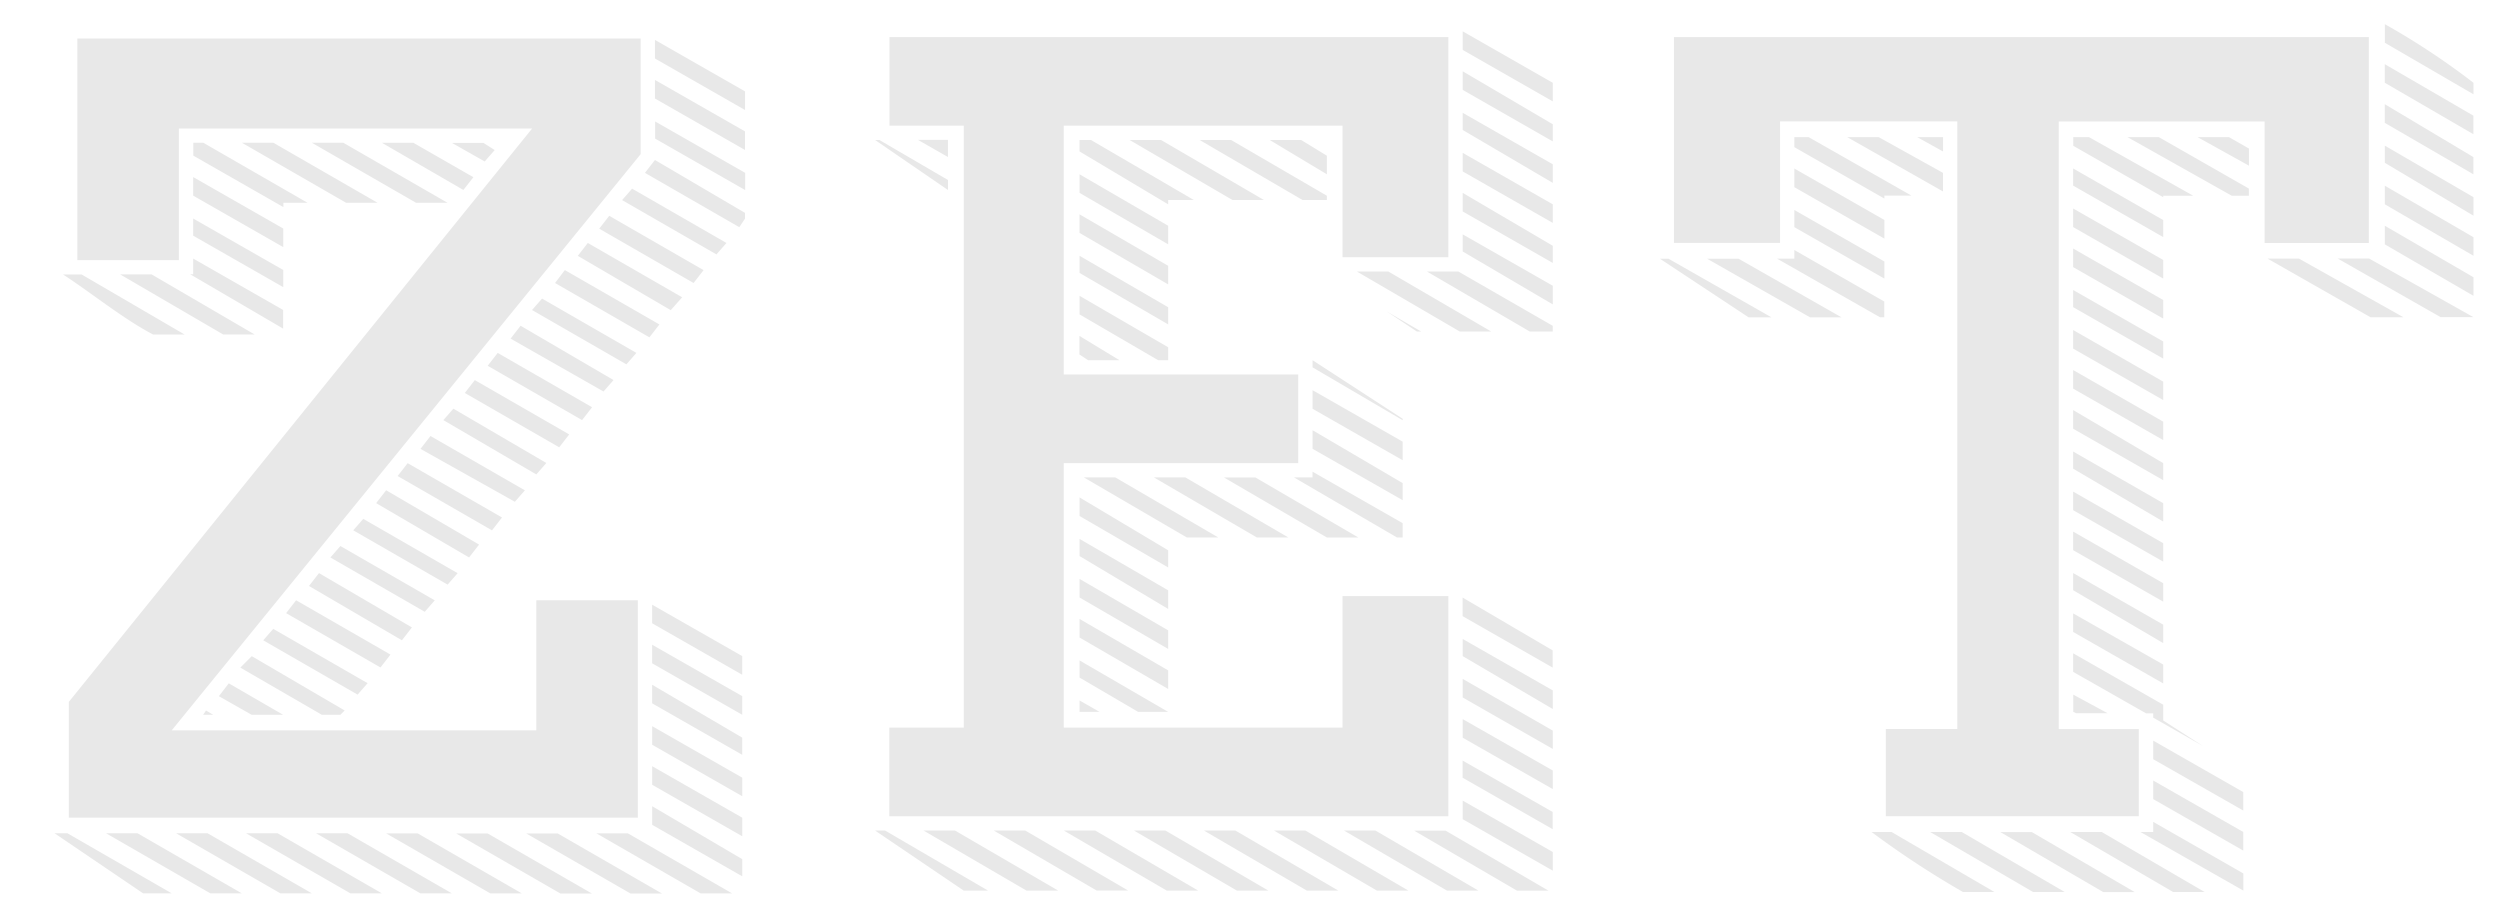 <svg xmlns="http://www.w3.org/2000/svg" width="83.938" height="30.281" viewBox="0 0 83.938 30.281"><defs><style>.cls-1{fill:#e8e8e8;fill-rule:evenodd;filter:url(#filter)}</style><filter id="filter" x="217.062" y="32.719" width="83.938" height="30.281" filterUnits="userSpaceOnUse"><feOffset result="offset" dx="1.827" dy=".813" in="SourceAlpha"/><feGaussianBlur result="blur"/><feFlood result="flood" flood-opacity=".5"/><feComposite result="composite" operator="in" in2="blur"/><feBlend result="blend" in="SourceGraphic"/></filter></defs><path id="ZET" class="cls-1" d="M217.832 33.2v7.441h3.409v-4.419H233.1l-15.554 19.25v3.888h19.104v-7.3h-3.408v4.368H221l15.745-19.346V33.2h-18.913zm3.6 9.937l-3.457-2.016h-.624c.96.624 2.016 1.488 3.024 2.016h1.057zm10.176 16.753h-1.056l3.5 2.016h1.056zm-11.281-18.77h-1.056l3.457 2.016h1.056zm2.257 14.161l1.1.624h1.056l-1.824-1.056zm-.528.624h.336l-.24-.144zm1.632-1.968l-.384.384 2.736 1.584h.624l.144-.144zm10.273 5.953h-1.056l3.5 2.016h1.056zM220.04 61.9h.96l-3.5-2.016h-.432zm4.609 0h1.056l-3.5-2.016h-1.056zm-2.352 0h1.056l-3.5-2.016h-1.056zm1.2-2.016L227 61.9h1.056l-3.5-2.016H223.5zm3.408 0h-1.056l3.5 2.016h1.056zm3.552-14.257l-.336.384 3.121 1.824.336-.384zm2.257-2.784l-.336.432 3.12 1.776.336-.384zm.72-.912l-.336.384 3.168 1.824.336-.384zm1.68 3.648l-3.169-1.824-.336.432 3.169 1.824zm-10.369-3.264l-3.024-1.728v.528h-.1l3.12 1.824v-.621zm0-3.6h.816l-3.5-2.016h-.336v.432l3.024 1.728v-.141zm3.168 0l-3.5-2.016h-1.056l3.5 2.016h1.056zm-3.168 2.256l-3.024-1.728v.576l3.024 1.728v-.573zm2.016-4.272h-1.056l3.5 2.016h1.056zm-2.016 2.88l-3.024-1.728v.624l3.024 1.728v-.621zm11.569 20.306h-1.056l3.5 2.016h1.056zm-1.968-13.393l-3.169-1.824-.336.432 3.169 1.824zm-5.281 6.48l-3.12-1.824-.336.432 3.12 1.824zm-.72.912l-3.168-1.824-.336.432 3.168 1.824zm-.768.96l-3.168-1.824-.336.384 3.168 1.824zM240.25 35.6v-.626l-3.024-1.728v.624zm-3.792 2.64l-.336.384 3.168 1.824.336-.384zm-5.329-.384l-2.016-1.156h-1.056l2.736 1.584zm.336-1.152h-1.056l1.1.624.336-.384zm1.393 11.665l-3.169-1.824-.336.432 3.169 1.776zm2.832-9.217l-.336.432 3.168 1.824.336-.432zm-3.6 10.129l-3.168-1.824-.336.432 3.168 1.824zm2.881-9.217l-.336.432 3.12 1.824.384-.432zm-1.1 1.344l3.168 1.824.336-.432-3.175-1.826zm3.36-5.424v.576l3.024 1.728v-.578zm-.1 16.225v.624l3.024 1.728v-.626zm0 2.688v.624l3.024 1.728v-.577zm0-1.344v.624l3.024 1.728v-.626zm-8.931-5.186l-.336.432 3.12 1.824.336-.432zm9.025-11.089l-.336.432 3.168 1.824.192-.288v-.192zm0-2.688v.624l3.024 1.728v-.624zM230.6 51.151l-3.168-1.824-.336.384 3.168 1.824zm-.768.912l-3.168-1.824-.336.384 3.168 1.824zm7.3 4.224v.624l3.024 1.728v-.623zm0 1.344v.624l3.024 1.728v-.623zm0 1.344v.625l3.024 1.728v-.576zm-7.873.912H228.2l3.5 2.016h1.057zm18.335-23.762v20.21h-2.5v2.976h18.77v-7.392h-3.553v4.416h-9.36v-8.88h7.872v-2.976h-7.872v-8.353h9.36v4.416h3.553V33.15H245.1v2.976h2.5zm5.521 25.682l-3.457-2.016H248.6l3.457 2.016h1.056zm-2.352 0l-3.463-2.015h-1.056l3.456 2.016h1.057zm3.6-2.016h-1.056l3.456 2.016h1.056zM267.37 35.31v-.624l-3.024-1.728v.624zm-22.418 24.482h-.336l2.976 2.016h.816zm-.192-23.186h-.144l2.448 1.68v-.336zm17.57 11.521l-3.025-1.776v.624l3.025 1.725v-.573zm0-.768v-.624l-3.025-1.728v.624zm-.53-4.993l1.009.672h.144zm-.384 17.426h-1.056l3.457 2.016h1.056zm-.624-18.77l3.457 2.016h1.056l-3.457-2.016h-1.056zm1.537 8.929v-.48l-3.025-1.728v.192h-.624l3.457 2.016h.192zm-7.873-11.329h.864l-3.456-2.016h-.384v.384l2.976 1.776v-.144zm-2.976.48v.624l2.976 1.728v-.624zm-4.417-2.5h-1.008l1.008.576v-.572zm20.306 6.433v-.189l-3.169-1.824h-1.056l3.456 2.016h.768zm-15.888 12.773h.672l-.672-.384v.384zm12.865-16.033v.575l3.024 1.776V41.5zm-12.337 20.017h-1.056l3.456 2.016h1.056zm15.361-22.37l-3.024-1.728v.576l3.024 1.776v-.624zm0-.768v-.576l-3.024-1.778v.624zm0 2.112l-3.024-1.728v.624l3.024 1.728v-.624zm0 1.392l-3.024-1.776v.624l3.024 1.728v-.576zm-7.585-1.536v-.144l-3.216-1.872h-1.056l3.456 2.016h.816zm0-1.488l-.864-.528h-1.056l1.92 1.152v-.624zm-5.328 5.088l-2.976-1.728v.576l2.976 1.728v-.576zm0-2.736l-2.976-1.728v.624l2.976 1.728v-.624zm3.216-.864l-3.456-2.016h-1.056l3.456 2.016h1.056zm1.392 21.17h-1.056l3.456 2.016h1.057zm-4.608-3.984l-2.976-1.728v.576l1.968 1.152h1.008zm5.712 6l-3.456-2.016h-1.056l3.456 2.016h1.056zm-5.712-11.425l-2.976-1.776v.624l2.976 1.728v-.576zm4.032-.432l-3.456-2.016h-1.056l3.456 2.016h1.056zm-4.032 1.776L251.481 50v.576l2.976 1.776v-.625zm0 1.344l-2.976-1.728v.624l2.976 1.728v-.624zm0 1.344l-2.976-1.728v.624l2.976 1.728v-.624zm1.68-4.464l-3.456-2.016h-1.056l3.456 2.016h1.056zm8.209 6.1v.624l3.024 1.725v-.624zm0 2.736v.624l3.024 1.728v-.627zm-1.632 1.008l3.456 2.016h1.056l-3.456-2.016h-1.056zm-.384-13.78v-.048L259.305 44v.24zm2.016 7.345v.576l3.024 1.776v-.625zM254.121 44h.336v-.434l-2.976-1.728v.624zm-1.3 0l-1.344-.816v.624l.292.192h1.056zm11.521 7.969v.624l3.024 1.728v-.578zm-3.5-2.016l-3.456-2.016h-1.056l3.456 2.016h1.056zm3.5 7.489v.576l3.024 1.728v-.578zm3.024-1.008l-3.02-1.734v.624l3.024 1.728v-.62zm19.679 2.88v-2.93h-2.688v-20.4h6.912v4.08h3.5V33.15h-23.33v6.913H275v-4.08h5.952v20.4h-2.4v2.928h8.5zm-13.1-16.753h.768l-3.457-1.968h-.288zm-1.392-1.968l3.456 1.968h1.056l-3.456-1.968h-1.056zm5.952 1.44L275.48 40.3v.29h-.58l3.456 1.968h.144v-.528zm19.778-6.961v-.386a24.551 24.551 0 0 0-2.976-1.968v.624zm-18.674 1.44l.864.48v-.482h-.864zm7.3 25.346l-3.456-2.016h-1.057l3.457 2.016h1.047zm2.352 0L285.8 59.84h-1.056l3.456 2.016h1.056zm-8.789-24.148l-2.16-1.2h-1.056l3.216 1.824v-.624zm10.081 21.41v-.62l-3.024-1.728v.624zm-3.024-1.008v.624l3.024 1.728v-.624zm-2.688-4.272v.624l2.448 1.392h.24V56l1.68.96-1.344-.864v-.529zm0-17.041l3.024 1.728v-.049h1.008l-3.5-1.968h-.528v.29zm2.688 22.701v.34h-.429l3.456 1.968v-.576zm-2.976 2.352L281.1 59.84h-1.06l3.457 2.016h1.056zm.288-24.29v.576l3.024 1.728v-.572zm0 18.242l.1.048h1.056l-1.152-.624v.576zm0-7.393v.624l3.024 1.728v-.62zm3.024-7.777l-3.024-1.728v.624l3.024 1.728v-.62zm-3.024 5.04v.626l3.024 1.728v-.573zm0-2.688v.624l3.024 1.728v-.619zm0 1.344v.624l3.024 1.728v-.619zm0 2.736v.576l3.024 1.776V48.8zm3.024-5.088l-3.024-1.728v.624l3.024 1.728v-.62zm0 1.392l-3.024-1.728v.576l3.024 1.728v-.572zm-3.024 6.384v.624l3.024 1.728v-.619zm0 1.392v.576l3.024 1.776v-.619zm3.024 3.072l-3.024-1.718v.624l3.024 1.728v-.629zm6.912-13.633h-1.056l3.457 1.968h1.1zm.529-1.1v.625l2.976 1.728v-.624zm0-1.344v.624l2.976 1.728v-.623zm-2.881 2.448h-1.056l3.456 1.968h1.105zm-5.76-4.08l3.5 1.968h.576v-.24l-3.024-1.728h-1.056zm2.352 0l1.728.96v-.575l-.672-.384h-1.056zM282.2 61.856l-3.456-2.016h-.672a30.7 30.7 0 0 0 3.072 2.016h1.056zm-6.72-22.9v.576l3.024 1.728v-.574zm19.826-2.16v.576l2.976 1.776v-.622zm-15.89 1.68l-3.456-1.966h-.48v.336l3.024 1.728v-.1h.912zm-.912.816l-3.024-1.728v.626l3.024 1.728v-.624zm16.8-5.232v.624l2.976 1.728v-.622zm2.976 3.12l-2.976-1.776v.626l2.976 1.728v-.576z" transform="translate(-217.062 -32.719)"/></svg>